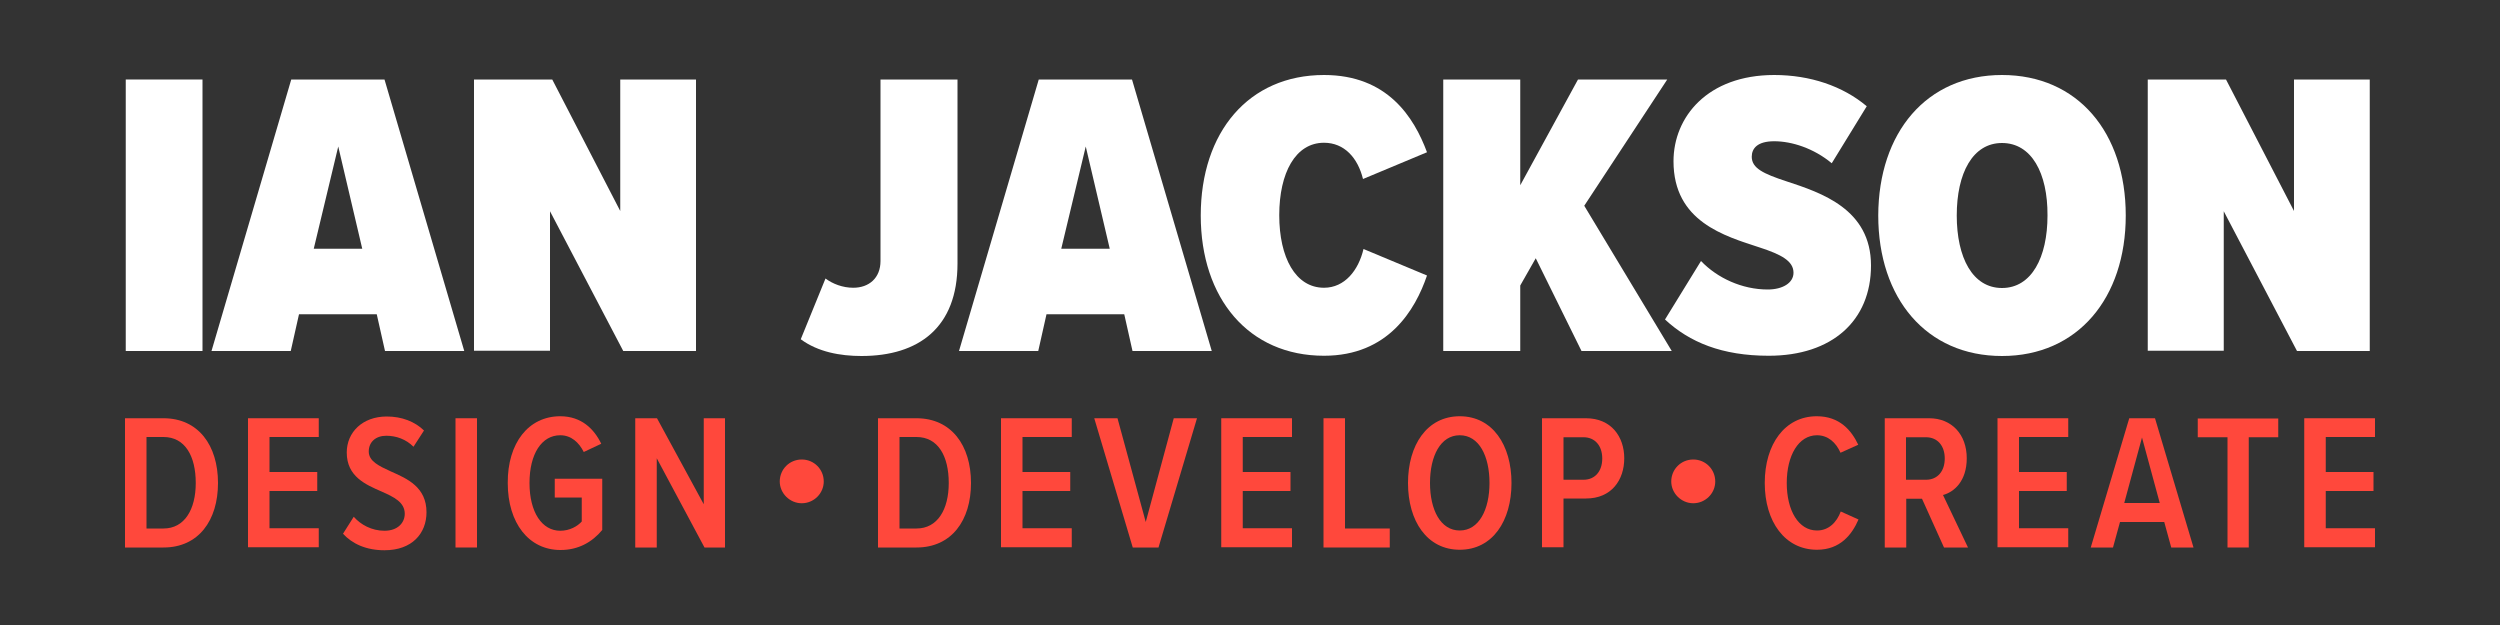 <?xml version="1.0" encoding="utf-8"?>
<!-- Generator: Adobe Illustrator 25.0.1, SVG Export Plug-In . SVG Version: 6.00 Build 0)  -->
<svg version="1.1" id="Layer_1" xmlns="http://www.w3.org/2000/svg" xmlns:xlink="http://www.w3.org/1999/xlink" x="0px" y="0px"
	 viewBox="0 0 100 25" style="enable-background:new 0 0 100 25;" xml:space="preserve">
<rect x="0" y="0" width="100" height="25" fill="#333333" stroke="none"/>
<style type="text/css">
	.st0{fill:#FFFFFF;}
	.st1{fill:#FF483C;}
</style>
<g>
	<g>
		<path class="st0" d="M5.03,3.18H8.1v10.86H5.03V3.18z"/>
		<path class="st0" d="M15.07,12.57h-3.11l-0.33,1.47H8.46l3.19-10.86h3.73l3.19,10.86H15.4L15.07,12.57z M12.55,9.95h1.94
			l-0.96-4.09L12.55,9.95z"/>
		<path class="st0" d="M22,8.45v5.58h-3.04V3.18h3.13l2.72,5.26V3.18h3.03v10.86h-2.91L22,8.45z"/>
		<path class="st0" d="M33.02,11.14c0.28,0.21,0.68,0.37,1.11,0.37c0.63,0,1.09-0.39,1.09-1.07V3.18h3.08v7.36
			c0,2.56-1.55,3.7-3.84,3.7c-0.85,0-1.74-0.16-2.43-0.67L33.02,11.14z"/>
		<path class="st0" d="M44.97,12.57h-3.11l-0.33,1.47h-3.17l3.19-10.86h3.73l3.19,10.86h-3.17L44.97,12.57z M42.45,9.95h1.94
			l-0.96-4.09L42.45,9.95z"/>
		<path class="st0" d="M48.03,8.62c0-3.34,1.92-5.62,4.93-5.62c2.54,0,3.6,1.69,4.12,3.09l-2.56,1.07
			c-0.21-0.85-0.75-1.45-1.56-1.45c-1.14,0-1.79,1.2-1.79,2.9c0,1.69,0.65,2.9,1.79,2.9c0.83,0,1.38-0.7,1.58-1.55l2.54,1.06
			c-0.47,1.38-1.55,3.21-4.12,3.21C49.95,14.23,48.03,11.94,48.03,8.62z"/>
		<path class="st0" d="M61.43,10.33l-0.62,1.09v2.62h-3.08V3.18h3.08v4.23l2.31-4.23h3.57l-3.32,5.05l3.5,5.81h-3.61L61.43,10.33z"
			/>
		<path class="st0" d="M68.04,10.44c0.65,0.68,1.64,1.14,2.67,1.14c0.59,0,1.03-0.26,1.03-0.67c0-0.47-0.49-0.73-1.35-1.01
			c-1.4-0.46-3.45-1.03-3.45-3.45C66.94,4.68,68.3,3,70.97,3c1.43,0,2.74,0.44,3.7,1.25l-1.4,2.28c-0.72-0.6-1.6-0.88-2.3-0.88
			c-0.68,0-0.9,0.29-0.9,0.62c0,0.46,0.47,0.68,1.38,0.98c1.4,0.46,3.39,1.11,3.39,3.37c0,2.21-1.56,3.61-4.09,3.61
			c-1.87,0-3.17-0.54-4.15-1.45L68.04,10.44z"/>
		<path class="st0" d="M80.08,3c3.03,0,4.95,2.3,4.95,5.62c0,3.3-1.92,5.62-4.95,5.62c-3.03,0-4.95-2.31-4.95-5.62
			C75.14,5.3,77.06,3,80.08,3z M80.08,5.72c-1.17,0-1.81,1.2-1.81,2.9c0,1.68,0.63,2.9,1.81,2.9s1.82-1.22,1.82-2.9
			C81.91,6.92,81.26,5.72,80.08,5.72z"/>
		<path class="st0" d="M88.95,8.45v5.58h-3.04V3.18h3.13l2.72,5.26V3.18h3.03v10.86h-2.91L88.95,8.45z"/>
	</g>
	<g>
		<path class="st1" d="M5,16.73h1.54c1.39,0,2.18,1.08,2.18,2.59c0,1.5-0.78,2.58-2.18,2.58H5V16.73z M6.54,21.14
			c0.84,0,1.29-0.76,1.29-1.82c0-1.08-0.43-1.84-1.29-1.84H5.86v3.66H6.54z"/>
		<path class="st1" d="M9.92,16.73h2.83v0.75h-1.97v1.4h1.91v0.76h-1.91v1.49h1.97v0.76H9.92V16.73z"/>
		<path class="st1" d="M14.15,20.67c0.28,0.32,0.72,0.56,1.23,0.56c0.53,0,0.81-0.32,0.81-0.68c0-0.46-0.43-0.67-0.93-0.89
			c-0.64-0.28-1.39-0.6-1.39-1.56c0-0.81,0.63-1.44,1.6-1.44c0.6,0,1.12,0.2,1.49,0.56l-0.42,0.65c-0.3-0.3-0.69-0.44-1.09-0.44
			c-0.42,0-0.7,0.25-0.7,0.63c0,0.39,0.41,0.58,0.89,0.8c0.66,0.29,1.42,0.63,1.42,1.63c0,0.84-0.57,1.52-1.68,1.52
			c-0.74,0-1.29-0.26-1.66-0.66L14.15,20.67z"/>
		<path class="st1" d="M18.22,16.73h0.86v5.17h-0.86V16.73z"/>
		<path class="st1" d="M22.41,16.65c0.84,0,1.35,0.5,1.64,1.1l-0.7,0.33c-0.19-0.38-0.5-0.67-0.94-0.67c-0.74,0-1.23,0.74-1.23,1.91
			c0,1.17,0.5,1.91,1.23,1.91c0.38,0,0.69-0.18,0.86-0.37V19.9h-1.08v-0.75h1.9v2.05c-0.41,0.49-0.96,0.8-1.67,0.8
			c-1.27,0-2.11-1.08-2.11-2.68C20.3,17.72,21.14,16.65,22.41,16.65z"/>
		<path class="st1" d="M26.27,18.33v3.57h-0.86v-5.17h0.87l1.87,3.44v-3.44H29v5.17h-0.82L26.27,18.33z"/>
		<path class="st1" d="M31.19,19.26c0-0.49,0.39-0.88,0.88-0.88c0.49,0,0.88,0.39,0.88,0.88c0,0.47-0.39,0.87-0.88,0.87
			C31.59,20.13,31.19,19.73,31.19,19.26z"/>
		<path class="st1" d="M35.12,16.73h1.54c1.39,0,2.18,1.08,2.18,2.59c0,1.5-0.78,2.58-2.18,2.58h-1.54V16.73z M36.66,21.14
			c0.84,0,1.29-0.76,1.29-1.82c0-1.08-0.43-1.84-1.29-1.84h-0.68v3.66H36.66z"/>
		<path class="st1" d="M40.04,16.73h2.83v0.75H40.9v1.4h1.91v0.76H40.9v1.49h1.97v0.76h-2.83V16.73z"/>
		<path class="st1" d="M43.77,16.73h0.93l1.13,4.15l1.12-4.15h0.93l-1.54,5.17h-1.03L43.77,16.73z"/>
		<path class="st1" d="M48.85,16.73h2.83v0.75h-1.97v1.4h1.91v0.76h-1.91v1.49h1.97v0.76h-2.83V16.73z"/>
		<path class="st1" d="M52.94,16.73h0.86v4.41h1.79v0.76h-2.65V16.73z"/>
		<path class="st1" d="M58.39,16.65c1.31,0,2.07,1.15,2.07,2.67c0,1.52-0.76,2.67-2.07,2.67s-2.07-1.15-2.07-2.67
			C56.32,17.8,57.08,16.65,58.39,16.65z M58.39,17.41c-0.77,0-1.19,0.83-1.19,1.91c0,1.07,0.42,1.9,1.19,1.9
			c0.77,0,1.19-0.84,1.19-1.9C59.58,18.24,59.16,17.41,58.39,17.41z"/>
		<path class="st1" d="M61.68,16.73h1.76c1.01,0,1.53,0.74,1.53,1.6c0,0.87-0.51,1.61-1.53,1.61h-0.9v1.95h-0.86V16.73z
			 M63.34,17.49h-0.8v1.7h0.8c0.46,0,0.75-0.34,0.75-0.85C64.09,17.83,63.8,17.49,63.34,17.49z"/>
		<path class="st1" d="M66.85,19.26c0-0.49,0.39-0.88,0.88-0.88c0.49,0,0.88,0.39,0.88,0.88c0,0.47-0.39,0.87-0.88,0.87
			C67.25,20.13,66.85,19.73,66.85,19.26z"/>
		<path class="st1" d="M70.59,19.32c0-1.56,0.81-2.67,2.08-2.67c0.92,0,1.39,0.57,1.66,1.14l-0.71,0.32c-0.18-0.41-0.5-0.7-0.94-0.7
			c-0.74,0-1.21,0.81-1.21,1.91c0,1.1,0.47,1.9,1.21,1.9c0.47,0,0.79-0.33,0.95-0.76l0.71,0.32c-0.26,0.6-0.73,1.21-1.66,1.21
			C71.4,21.99,70.59,20.87,70.59,19.32z"/>
		<path class="st1" d="M76.88,19.95h-0.63v1.95h-0.86v-5.17h1.78c0.89,0,1.5,0.64,1.5,1.6c0,0.91-0.5,1.35-0.95,1.47l1,2.1h-0.96
			L76.88,19.95z M77.04,17.49h-0.8v1.7h0.8c0.46,0,0.75-0.34,0.75-0.85C77.79,17.83,77.5,17.49,77.04,17.49z"/>
		<path class="st1" d="M79.9,16.73h2.83v0.75h-1.97v1.4h1.91v0.76h-1.91v1.49h1.97v0.76H79.9V16.73z"/>
		<path class="st1" d="M86.57,20.88h-1.77l-0.28,1.02h-0.89l1.54-5.17h1.03l1.54,5.17h-0.89L86.57,20.88z M84.97,20.12h1.42
			l-0.71-2.62L84.97,20.12z"/>
		<path class="st1" d="M89.09,17.49h-1.18v-0.75h3.22v0.75h-1.18v4.41h-0.85V17.49z"/>
		<path class="st1" d="M92.17,16.73H95v0.75h-1.97v1.4h1.91v0.76h-1.91v1.49H95v0.76h-2.83V16.73z"/>
	</g>
</g>
</svg>
